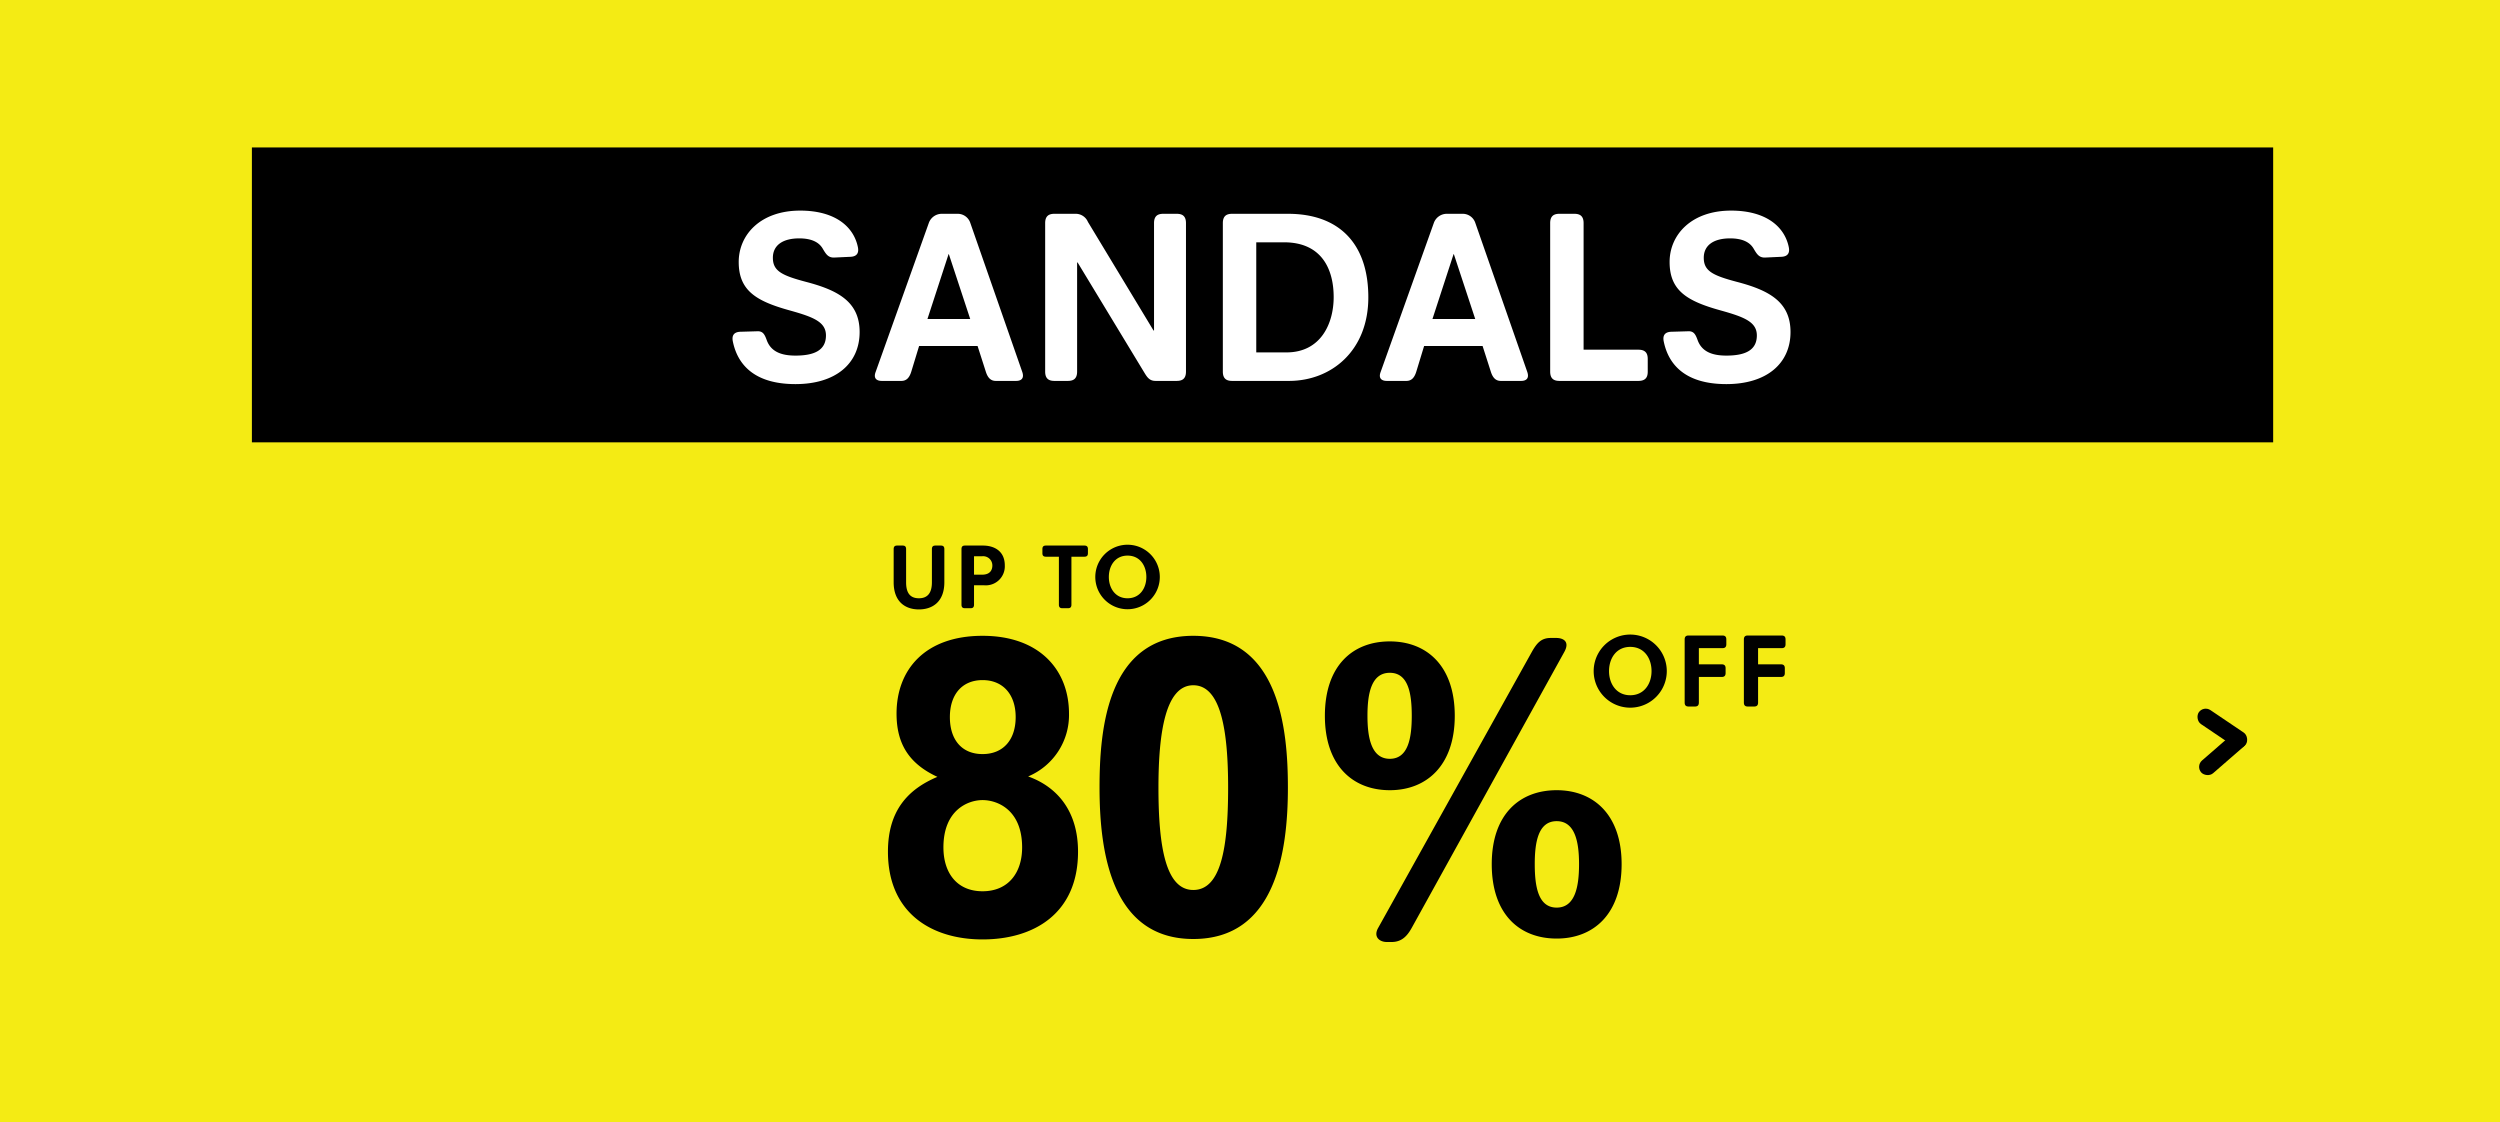<svg xmlns="http://www.w3.org/2000/svg" xmlns:xlink="http://www.w3.org/1999/xlink" viewBox="0 0 406.922 182.659">
  <defs>
    <style>
      .cls-1 {
        clip-path: url(#clip-SANDALS);
      }

      .cls-2 {
        fill: #f4eb14;
      }

      .cls-3 {
        fill: #fff;
      }

      .cls-4 {
        filter: url(#Path_181);
      }
    </style>
    <filter id="Path_181" x="9" y="5" width="392" height="176" filterUnits="userSpaceOnUse">
      <feOffset dy="3" input="SourceAlpha"/>
      <feGaussianBlur stdDeviation="4" result="blur"/>
      <feFlood flood-opacity="0.161"/>
      <feComposite operator="in" in2="blur"/>
      <feComposite in="SourceGraphic"/>
    </filter>
    <clipPath id="clip-SANDALS">
      <rect width="406.922" height="182.659"/>
    </clipPath>
  </defs>
  <g id="SANDALS" class="cls-1">
    <rect class="cls-3" width="406.922" height="182.659"/>
    <path id="Path_180" data-name="Path 180" class="cls-2" d="M0,0H407V185H0Z" transform="translate(0 -1)"/>
    <g class="cls-4" transform="matrix(1, 0, 0, 1, 0, 0)">
      <path id="Path_181-2" data-name="Path 181" class="cls-2" d="M0,0H368V152H0Z" transform="translate(21 14)"/>
    </g>
    <path id="Path_182" data-name="Path 182" d="M0,0H329V48H0Z" transform="translate(41 24)"/>
    <path id="Path_183" data-name="Path 183" class="cls-3" d="M78.28,23.56c.76,3.76,3.48,6.96,10.2,6.96,6.52,0,10.44-3.32,10.44-8.48,0-4.92-3.52-6.8-8.72-8.16-3.92-1.04-5.4-1.76-5.4-3.92,0-2.12,1.72-3.16,4.28-3.16,2.04,0,3.24.64,3.84,1.68.52.88.88,1.48,1.88,1.44l2.6-.12c1.2-.04,1.4-.76,1.24-1.56-.68-3.36-3.72-5.96-9.4-5.96-6.44,0-10,3.92-10,8.36,0,4.64,2.8,6.36,8.28,7.88,3.88,1.08,5.92,1.88,5.92,4.08,0,2.4-1.88,3.28-4.96,3.28-2.32,0-4-.64-4.68-2.52-.32-.88-.6-1.48-1.52-1.44L79.52,22C78.32,22.04,78.12,22.76,78.28,23.56Zm23.24,5c-.4,1.08.24,1.44,1,1.44h3.2c.88,0,1.32-.6,1.6-1.48l1.28-4.2h9.52l1.36,4.24c.28.84.72,1.44,1.6,1.44h3.32c.76,0,1.36-.36,1-1.44L116.92,4.24a2.155,2.155,0,0,0-2-1.44h-2.68a2.249,2.249,0,0,0-2.04,1.44Zm8.44-8.64L113.4,9.36h.04l3.48,10.56Zm19.16,8.56c0,1.24.68,1.52,1.52,1.52h2.16c.84,0,1.52-.28,1.52-1.52V10.72h.08l10.88,17.96c.48.8.88,1.32,1.8,1.32h3.44c.84,0,1.52-.28,1.52-1.52V4.32c0-1.24-.68-1.52-1.52-1.52h-2.16c-.84,0-1.52.28-1.52,1.52V21.8h-.08L136.08,4.12a2.161,2.161,0,0,0-1.92-1.32h-3.52c-.84,0-1.52.28-1.52,1.52Zm28.92,0c0,1.24.68,1.52,1.52,1.52h9.24c6.92,0,12.92-4.92,12.92-13.6,0-8.8-4.8-13.6-13.08-13.6h-9.08c-.84,0-1.52.28-1.52,1.52Zm5.44-3.12V7.44H168c6.12,0,8.08,4.36,8.08,8.92,0,4.28-2.08,9-7.68,9Zm20.24,3.2c-.4,1.08.24,1.44,1,1.44h3.2c.88,0,1.32-.6,1.6-1.48l1.28-4.2h9.52l1.36,4.24c.28.84.72,1.44,1.6,1.44h3.32c.76,0,1.36-.36,1-1.44L199.12,4.24a2.155,2.155,0,0,0-2-1.44h-2.68a2.249,2.249,0,0,0-2.04,1.44Zm8.44-8.64L195.6,9.36h.04l3.48,10.56Zm19.16,8.56c0,1.24.68,1.52,1.52,1.52h12.84c1.24,0,1.52-.68,1.52-1.52V26.44c0-.84-.28-1.52-1.52-1.52h-8.92V4.32c0-1.24-.68-1.52-1.52-1.52h-2.4c-.84,0-1.52.28-1.52,1.52Zm18.48-4.92c.76,3.76,3.48,6.96,10.2,6.96,6.52,0,10.44-3.32,10.44-8.48,0-4.92-3.52-6.8-8.72-8.16-3.92-1.04-5.4-1.76-5.4-3.92,0-2.12,1.72-3.16,4.28-3.16,2.04,0,3.24.64,3.84,1.68.52.88.88,1.48,1.88,1.44l2.6-.12c1.2-.04,1.4-.76,1.24-1.56-.68-3.36-3.72-5.96-9.4-5.96-6.44,0-10,3.92-10,8.36,0,4.64,2.8,6.36,8.28,7.88,3.88,1.08,5.92,1.88,5.92,4.08,0,2.4-1.88,3.28-4.96,3.28-2.32,0-4-.64-4.68-2.52-.32-.88-.6-1.48-1.52-1.44l-2.76.08C229.84,22.04,229.64,22.76,229.8,23.56Z" transform="translate(41 32)"/>
    <path id="Path_184" data-name="Path 184" d="M103.53,39.63c0,10.08,7.21,14.28,15.4,14.28,8.33,0,15.54-4.2,15.54-14.28,0-6.65-3.43-10.57-8.12-12.25A10.835,10.835,0,0,0,133,17.16c0-7.07-4.76-12.67-14.07-12.67s-14,5.46-14,12.67c0,4.83,1.96,8.12,6.65,10.29C106.75,29.48,103.53,32.98,103.53,39.63Zm15.4-15.89c-3.36,0-5.32-2.31-5.32-6.02,0-3.64,1.96-6.02,5.32-6.02s5.39,2.38,5.39,6.02C124.32,21.43,122.29,23.74,118.93,23.74Zm-6.37,15.19c0-6.09,3.99-7.7,6.37-7.7,2.45,0,6.44,1.61,6.44,7.7,0,4.2-2.31,7.14-6.44,7.14S112.56,43.13,112.56,38.93Zm40.67,14.91c13.3,0,15.4-13.93,15.4-24.64,0-9.38-1.33-24.71-15.4-24.71S137.97,19.82,137.97,29.2C137.97,39.91,140,53.84,153.23,53.84Zm0-7.98c-4.48,0-5.67-7-5.67-16.66,0-9.1,1.19-16.66,5.67-16.66,4.55,0,5.67,7.56,5.67,16.66C158.9,38.86,157.78,45.86,153.23,45.86Zm30.1,6.16c-.84,1.47.21,2.31,1.4,2.31h.77c1.61,0,2.52-.91,3.29-2.31L213.64,7.08c.91-1.68-.21-2.24-1.33-2.24h-.91c-1.54,0-2.24.84-3.01,2.17Zm1.89-22.4c5.95,0,10.57-3.99,10.57-12.11,0-8.19-4.62-12.11-10.57-12.11-6.02,0-10.57,3.92-10.57,12.11C174.65,25.63,179.2,29.62,185.22,29.62Zm0-5.11c-3.01,0-3.64-3.43-3.64-7,0-3.64.63-7,3.64-7s3.57,3.36,3.57,7C188.79,21.08,188.23,24.51,185.22,24.51Zm16.59,17.15c0,8.19,4.55,12.11,10.57,12.11,5.95,0,10.57-3.92,10.57-12.11,0-8.12-4.62-12.04-10.57-12.04C206.36,29.62,201.81,33.54,201.81,41.66Zm7,0c0-3.57.56-7,3.57-7s3.64,3.43,3.64,7c0,3.64-.63,7.07-3.64,7.07S208.81,45.3,208.81,41.66Z" transform="translate(41 99)"/>
    <path id="Path_185" data-name="Path 185" d="M34.4,7.237a5.95,5.95,0,1,0,11.9,0,5.95,5.95,0,1,0-11.9,0Zm2.5,0c0-2.091,1.19-3.944,3.451-3.944,2.278,0,3.468,1.853,3.468,3.944,0,2.057-1.19,3.927-3.468,3.927C38.091,11.164,36.9,9.294,36.9,7.237ZM49.21,12.354c0,.527.289.646.646.646h1.02c.357,0,.646-.119.646-.646V8.189h3.706c.527,0,.646-.289.646-.646V6.778c0-.357-.119-.646-.646-.646H51.521V3.5h3.825c.527,0,.646-.289.646-.646V2.086c0-.357-.119-.646-.646-.646H49.856c-.357,0-.646.119-.646.646Zm9.639,0c0,.527.289.646.646.646h1.02c.357,0,.646-.119.646-.646V8.189h3.706c.527,0,.646-.289.646-.646V6.778c0-.357-.119-.646-.646-.646H61.16V3.5h3.825c.527,0,.646-.289.646-.646V2.086c0-.357-.119-.646-.646-.646H59.495c-.357,0-.646.119-.646.646Z" transform="translate(225 102)"/>
    <path id="Path_186" data-name="Path 186" d="M28.46,6.77c0,3.18,1.89,4.425,4.11,4.425S36.71,9.95,36.71,6.77V1.37c0-.465-.255-.57-.57-.57h-.885c-.315,0-.57.105-.57.57V6.785c0,1.695-.675,2.595-2.115,2.595-1.455,0-2.085-.9-2.085-2.595V1.37c0-.465-.255-.57-.57-.57H29.03c-.315,0-.57.105-.57.57ZM39.5,10.43c0,.465.255.57.57.57h.9c.315,0,.57-.1.57-.57V7.265h1.635A3.094,3.094,0,0,0,46.55,4.04C46.55,1.535,44.615.8,43.01.8H40.07c-.315,0-.57.105-.57.57Zm2.04-4.89v-3h1.335a1.5,1.5,0,0,1,1.65,1.5c0,.66-.3,1.5-1.665,1.5Zm13.815,4.89c0,.465.255.57.57.57h.9c.315,0,.57-.1.57-.57V2.615H59.51c.465,0,.57-.255.57-.57V1.37c0-.315-.105-.57-.57-.57H53.24c-.465,0-.57.255-.57.57v.675c0,.315.105.57.57.57h2.115ZM61.28,5.915a5.25,5.25,0,1,0,10.5,0,5.25,5.25,0,1,0-10.5,0Zm2.205,0c0-1.845,1.05-3.48,3.045-3.48,2.01,0,3.06,1.635,3.06,3.48,0,1.815-1.05,3.465-3.06,3.465C64.535,9.38,63.485,7.73,63.485,5.915Z" transform="translate(117 88)"/>
    <g id="Group_4" data-name="Group 4" transform="matrix(0.998, 0.07, -0.07, 0.998, 37.818, -2.406)">
      <rect id="Rectangle_51" data-name="Rectangle 51" width="9.265" height="2.745" rx="1.373" transform="translate(328.103 94.445) rotate(30)"/>
      <rect id="Rectangle_52" data-name="Rectangle 52" width="9.265" height="2.745" rx="1.373" transform="translate(327.526 104.373) rotate(-45)"/>
    </g>
  </g>
</svg>
